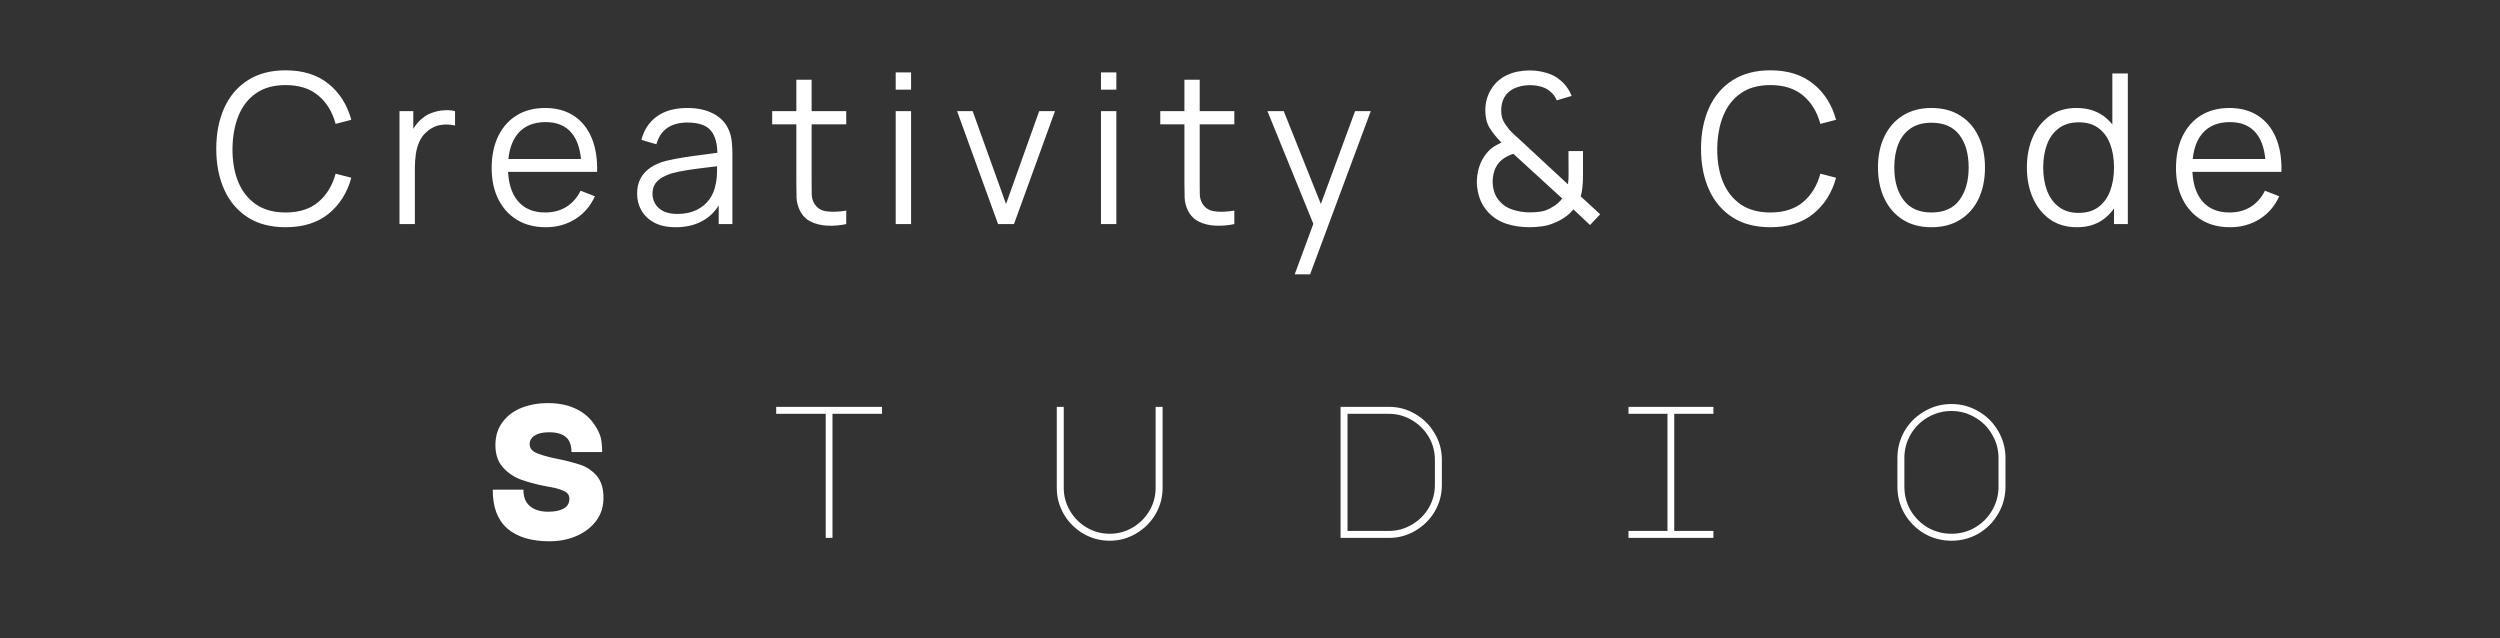 <svg width="239" height="61" viewBox="0 0 239 61" fill="none" xmlns="http://www.w3.org/2000/svg">
<rect x="0" y="0" width="239" height="61" fill="#333333" stroke="none"/>
<path d="M27.305 21.723C25.872 21.723 24.662 21.407 23.675 20.773C22.689 20.133 21.942 19.25 21.435 18.123C20.929 16.997 20.675 15.697 20.675 14.223C20.675 12.75 20.929 11.45 21.435 10.323C21.942 9.197 22.689 8.317 23.675 7.683C24.662 7.043 25.872 6.723 27.305 6.723C28.979 6.723 30.345 7.153 31.405 8.013C32.465 8.867 33.192 10.013 33.585 11.453L32.085 11.843C31.779 10.703 31.229 9.8 30.435 9.133C29.642 8.467 28.599 8.133 27.305 8.133C26.179 8.133 25.242 8.39 24.495 8.903C23.749 9.417 23.185 10.133 22.805 11.053C22.432 11.967 22.239 13.023 22.225 14.223C22.219 15.423 22.402 16.48 22.775 17.393C23.155 18.307 23.722 19.023 24.475 19.543C25.235 20.057 26.179 20.313 27.305 20.313C28.599 20.313 29.642 19.98 30.435 19.313C31.229 18.64 31.779 17.737 32.085 16.603L33.585 16.993C33.192 18.433 32.465 19.583 31.405 20.443C30.345 21.297 28.979 21.723 27.305 21.723ZM38.192 21.423V10.623H39.512V13.223L39.252 12.883C39.372 12.563 39.529 12.27 39.722 12.003C39.915 11.73 40.125 11.507 40.352 11.333C40.632 11.087 40.959 10.9 41.332 10.773C41.705 10.64 42.082 10.563 42.462 10.543C42.842 10.517 43.188 10.543 43.502 10.623V12.003C43.108 11.903 42.678 11.88 42.212 11.933C41.745 11.987 41.315 12.173 40.922 12.493C40.562 12.773 40.292 13.11 40.112 13.503C39.932 13.89 39.812 14.303 39.752 14.743C39.692 15.177 39.662 15.607 39.662 16.033V21.423H38.192ZM52.173 21.723C51.12 21.723 50.207 21.49 49.434 21.023C48.667 20.557 48.07 19.9 47.644 19.053C47.217 18.207 47.004 17.213 47.004 16.073C47.004 14.893 47.214 13.873 47.633 13.013C48.053 12.153 48.644 11.49 49.404 11.023C50.17 10.557 51.074 10.323 52.114 10.323C53.18 10.323 54.09 10.57 54.843 11.063C55.597 11.55 56.167 12.25 56.553 13.163C56.94 14.077 57.117 15.167 57.084 16.433H55.584V15.913C55.557 14.513 55.254 13.457 54.673 12.743C54.1 12.03 53.26 11.673 52.154 11.673C50.993 11.673 50.103 12.05 49.483 12.803C48.87 13.557 48.563 14.63 48.563 16.023C48.563 17.383 48.87 18.44 49.483 19.193C50.103 19.94 50.98 20.313 52.114 20.313C52.887 20.313 53.56 20.137 54.133 19.783C54.714 19.423 55.17 18.907 55.504 18.233L56.873 18.763C56.447 19.703 55.817 20.433 54.983 20.953C54.157 21.467 53.22 21.723 52.173 21.723ZM48.044 16.433V15.203H56.294V16.433H48.044ZM64.597 21.723C63.784 21.723 63.101 21.577 62.547 21.283C62.001 20.99 61.591 20.6 61.317 20.113C61.044 19.627 60.907 19.097 60.907 18.523C60.907 17.937 61.024 17.437 61.257 17.023C61.497 16.603 61.821 16.26 62.227 15.993C62.641 15.727 63.117 15.523 63.657 15.383C64.204 15.25 64.807 15.133 65.467 15.033C66.134 14.927 66.784 14.837 67.417 14.763C68.057 14.683 68.617 14.607 69.097 14.533L68.577 14.853C68.597 13.787 68.391 12.997 67.957 12.483C67.524 11.97 66.771 11.713 65.697 11.713C64.957 11.713 64.331 11.88 63.817 12.213C63.311 12.547 62.954 13.073 62.747 13.793L61.317 13.373C61.564 12.407 62.061 11.657 62.807 11.123C63.554 10.59 64.524 10.323 65.717 10.323C66.704 10.323 67.541 10.51 68.227 10.883C68.921 11.25 69.411 11.783 69.697 12.483C69.831 12.797 69.917 13.147 69.957 13.533C69.997 13.92 70.017 14.313 70.017 14.713V21.423H68.707V18.713L69.087 18.873C68.721 19.8 68.151 20.507 67.377 20.993C66.604 21.48 65.677 21.723 64.597 21.723ZM64.767 20.453C65.454 20.453 66.054 20.33 66.567 20.083C67.081 19.837 67.494 19.5 67.807 19.073C68.121 18.64 68.324 18.153 68.417 17.613C68.497 17.267 68.541 16.887 68.547 16.473C68.554 16.053 68.557 15.74 68.557 15.533L69.117 15.823C68.617 15.89 68.074 15.957 67.487 16.023C66.907 16.09 66.334 16.167 65.767 16.253C65.207 16.34 64.701 16.443 64.247 16.563C63.941 16.65 63.644 16.773 63.357 16.933C63.071 17.087 62.834 17.293 62.647 17.553C62.467 17.813 62.377 18.137 62.377 18.523C62.377 18.837 62.454 19.14 62.607 19.433C62.767 19.727 63.021 19.97 63.367 20.163C63.721 20.357 64.187 20.453 64.767 20.453ZM80.901 21.423C80.294 21.55 79.694 21.6 79.101 21.573C78.514 21.547 77.987 21.42 77.521 21.193C77.061 20.967 76.711 20.613 76.471 20.133C76.277 19.733 76.171 19.33 76.151 18.923C76.137 18.51 76.131 18.04 76.131 17.513V7.623H77.591V17.453C77.591 17.907 77.594 18.287 77.601 18.593C77.614 18.893 77.684 19.16 77.811 19.393C78.051 19.84 78.431 20.107 78.951 20.193C79.477 20.28 80.127 20.26 80.901 20.133V21.423ZM73.821 11.883V10.623H80.901V11.883H73.821ZM85.629 8.573V6.923H87.099V8.573H85.629ZM85.629 21.423V10.623H87.099V21.423H85.629ZM95.416 21.423L91.496 10.623H92.987L96.177 19.503L99.347 10.623H100.856L96.936 21.423H95.416ZM105.253 8.573V6.923H106.723V8.573H105.253ZM105.253 21.423V10.623H106.723V21.423H105.253ZM118.001 21.423C117.394 21.55 116.794 21.6 116.201 21.573C115.614 21.547 115.087 21.42 114.621 21.193C114.161 20.967 113.811 20.613 113.571 20.133C113.377 19.733 113.271 19.33 113.251 18.923C113.237 18.51 113.231 18.04 113.231 17.513V7.623H114.691V17.453C114.691 17.907 114.694 18.287 114.701 18.593C114.714 18.893 114.784 19.16 114.911 19.393C115.151 19.84 115.531 20.107 116.051 20.193C116.577 20.28 117.227 20.26 118.001 20.133V21.423ZM110.921 11.883V10.623H118.001V11.883H110.921ZM123.776 26.223L125.866 20.553L125.896 22.233L121.166 10.623H122.726L126.606 20.333H125.966L129.546 10.623H131.046L125.246 26.223H123.776ZM146.216 21.723C145.416 21.723 144.673 21.61 143.986 21.383C143.306 21.15 142.736 20.787 142.276 20.293C141.916 19.907 141.65 19.477 141.476 19.003C141.303 18.523 141.206 18.017 141.186 17.483C141.18 16.977 141.253 16.473 141.406 15.973C141.56 15.473 141.8 15.03 142.126 14.643C142.32 14.403 142.536 14.203 142.776 14.043C143.023 13.883 143.276 13.747 143.536 13.633C143.036 13.113 142.653 12.633 142.386 12.193C142.126 11.747 141.996 11.2 141.996 10.553C141.996 9.813 142.183 9.137 142.556 8.523C142.936 7.91 143.46 7.453 144.126 7.153C144.466 7 144.813 6.893 145.166 6.833C145.526 6.767 145.883 6.733 146.236 6.733C146.776 6.733 147.306 6.81 147.826 6.963C148.346 7.11 148.79 7.343 149.156 7.663C149.403 7.857 149.62 8.087 149.806 8.353C149.993 8.613 150.14 8.887 150.246 9.173L148.826 9.593C148.686 9.233 148.453 8.93 148.126 8.683C147.873 8.483 147.58 8.343 147.246 8.263C146.92 8.183 146.59 8.143 146.256 8.143C145.69 8.143 145.176 8.253 144.716 8.473C144.316 8.673 144.016 8.95 143.816 9.303C143.616 9.657 143.516 10.07 143.516 10.543C143.516 10.95 143.583 11.287 143.716 11.553C143.85 11.813 144.043 12.097 144.296 12.403C144.443 12.563 144.606 12.727 144.786 12.893C144.966 13.053 145.15 13.22 145.336 13.393L149.896 17.623C149.923 17.437 149.94 17.257 149.946 17.083C149.953 16.903 149.956 16.727 149.956 16.553L149.946 14.443H151.336V16.653C151.336 17.18 151.316 17.61 151.276 17.943C151.236 18.277 151.183 18.553 151.116 18.773L152.976 20.483L152.006 21.513L150.416 20.013C150.196 20.3 149.916 20.557 149.576 20.783C149.243 21.01 148.91 21.187 148.576 21.313C148.216 21.473 147.836 21.58 147.436 21.633C147.036 21.693 146.63 21.723 146.216 21.723ZM146.236 20.303C146.616 20.303 146.96 20.28 147.266 20.233C147.573 20.187 147.866 20.09 148.146 19.943C148.5 19.757 148.763 19.583 148.936 19.423C149.11 19.257 149.25 19.11 149.356 18.983L144.676 14.703C144.396 14.79 144.133 14.91 143.886 15.063C143.646 15.21 143.44 15.387 143.266 15.593C143.073 15.833 142.93 16.11 142.836 16.423C142.743 16.737 142.696 17.067 142.696 17.413C142.71 17.78 142.77 18.12 142.876 18.433C142.99 18.74 143.156 19.013 143.376 19.253C143.69 19.62 144.11 19.887 144.636 20.053C145.163 20.22 145.696 20.303 146.236 20.303ZM169.248 21.723C167.814 21.723 166.604 21.407 165.618 20.773C164.631 20.133 163.884 19.25 163.378 18.123C162.871 16.997 162.618 15.697 162.618 14.223C162.618 12.75 162.871 11.45 163.378 10.323C163.884 9.197 164.631 8.317 165.618 7.683C166.604 7.043 167.814 6.723 169.248 6.723C170.921 6.723 172.288 7.153 173.348 8.013C174.408 8.867 175.134 10.013 175.528 11.453L174.028 11.843C173.721 10.703 173.171 9.8 172.378 9.133C171.584 8.467 170.541 8.133 169.248 8.133C168.121 8.133 167.184 8.39 166.438 8.903C165.691 9.417 165.128 10.133 164.748 11.053C164.374 11.967 164.181 13.023 164.168 14.223C164.161 15.423 164.344 16.48 164.718 17.393C165.098 18.307 165.664 19.023 166.418 19.543C167.178 20.057 168.121 20.313 169.248 20.313C170.541 20.313 171.584 19.98 172.378 19.313C173.171 18.64 173.721 17.737 174.028 16.603L175.528 16.993C175.134 18.433 174.408 19.583 173.348 20.443C172.288 21.297 170.921 21.723 169.248 21.723ZM184.644 21.723C183.571 21.723 182.654 21.48 181.894 20.993C181.134 20.507 180.551 19.833 180.144 18.973C179.737 18.113 179.534 17.127 179.534 16.013C179.534 14.88 179.741 13.887 180.154 13.033C180.567 12.18 181.154 11.517 181.914 11.043C182.681 10.563 183.591 10.323 184.644 10.323C185.724 10.323 186.644 10.567 187.404 11.053C188.171 11.533 188.754 12.203 189.154 13.063C189.561 13.917 189.764 14.9 189.764 16.013C189.764 17.147 189.561 18.143 189.154 19.003C188.747 19.857 188.161 20.523 187.394 21.003C186.627 21.483 185.711 21.723 184.644 21.723ZM184.644 20.313C185.844 20.313 186.737 19.917 187.324 19.123C187.911 18.323 188.204 17.287 188.204 16.013C188.204 14.707 187.907 13.667 187.314 12.893C186.727 12.12 185.837 11.733 184.644 11.733C183.837 11.733 183.171 11.917 182.644 12.283C182.124 12.643 181.734 13.147 181.474 13.793C181.221 14.433 181.094 15.173 181.094 16.013C181.094 17.313 181.394 18.357 181.994 19.143C182.594 19.923 183.477 20.313 184.644 20.313ZM198.56 21.723C197.553 21.723 196.693 21.473 195.98 20.973C195.267 20.467 194.72 19.783 194.34 18.923C193.96 18.063 193.77 17.093 193.77 16.013C193.77 14.94 193.957 13.973 194.33 13.113C194.71 12.253 195.253 11.573 195.96 11.073C196.667 10.573 197.513 10.323 198.5 10.323C199.513 10.323 200.367 10.57 201.06 11.063C201.753 11.557 202.277 12.233 202.63 13.093C202.99 13.947 203.17 14.92 203.17 16.013C203.17 17.087 202.993 18.057 202.64 18.923C202.287 19.783 201.767 20.467 201.08 20.973C200.393 21.473 199.553 21.723 198.56 21.723ZM198.71 20.353C199.477 20.353 200.11 20.167 200.61 19.793C201.11 19.42 201.483 18.907 201.73 18.253C201.977 17.593 202.1 16.847 202.1 16.013C202.1 15.167 201.977 14.42 201.73 13.773C201.483 13.12 201.11 12.61 200.61 12.243C200.117 11.877 199.493 11.693 198.74 11.693C197.967 11.693 197.327 11.883 196.82 12.263C196.313 12.643 195.937 13.16 195.69 13.813C195.45 14.467 195.33 15.2 195.33 16.013C195.33 16.833 195.453 17.573 195.7 18.233C195.953 18.887 196.33 19.403 196.83 19.783C197.33 20.163 197.957 20.353 198.71 20.353ZM202.1 21.423V13.293H201.94V7.023H203.42V21.423H202.1ZM213.195 21.723C212.142 21.723 211.229 21.49 210.455 21.023C209.689 20.557 209.092 19.9 208.665 19.053C208.239 18.207 208.025 17.213 208.025 16.073C208.025 14.893 208.235 13.873 208.655 13.013C209.075 12.153 209.665 11.49 210.425 11.023C211.192 10.557 212.095 10.323 213.135 10.323C214.202 10.323 215.112 10.57 215.865 11.063C216.619 11.55 217.189 12.25 217.575 13.163C217.962 14.077 218.139 15.167 218.105 16.433H216.605V15.913C216.579 14.513 216.275 13.457 215.695 12.743C215.122 12.03 214.282 11.673 213.175 11.673C212.015 11.673 211.125 12.05 210.505 12.803C209.892 13.557 209.585 14.63 209.585 16.023C209.585 17.383 209.892 18.44 210.505 19.193C211.125 19.94 212.002 20.313 213.135 20.313C213.909 20.313 214.582 20.137 215.155 19.783C215.735 19.423 216.192 18.907 216.525 18.233L217.895 18.763C217.469 19.703 216.839 20.433 216.005 20.953C215.179 21.467 214.242 21.723 213.195 21.723ZM209.065 16.433V15.203H217.315V16.433H209.065Z" fill="white"/>
<path d="M52.527 51.747C50.787 51.747 49.443 51.339 48.495 50.523C47.559 49.695 47.097 48.459 47.109 46.815H50.043C50.031 47.499 50.235 48.021 50.655 48.381C51.075 48.741 51.663 48.921 52.419 48.921C53.043 48.921 53.535 48.819 53.895 48.615C54.255 48.411 54.435 48.099 54.435 47.679C54.435 47.331 54.249 47.079 53.877 46.923C53.517 46.767 53.157 46.659 52.797 46.599C52.437 46.527 52.215 46.485 52.131 46.473C51.207 46.293 50.409 46.077 49.737 45.825C49.065 45.561 48.501 45.165 48.045 44.637C47.589 44.109 47.361 43.413 47.361 42.549C47.361 41.685 47.589 40.953 48.045 40.353C48.501 39.741 49.107 39.285 49.863 38.985C50.631 38.685 51.465 38.535 52.365 38.535C53.457 38.535 54.399 38.739 55.191 39.147C55.995 39.555 56.625 40.173 57.081 41.001C57.309 41.397 57.447 41.781 57.495 42.153C57.543 42.513 57.567 42.867 57.567 43.215H54.633C54.633 42.567 54.459 42.093 54.111 41.793C53.763 41.481 53.223 41.325 52.491 41.325C51.903 41.325 51.447 41.427 51.123 41.631C50.799 41.835 50.637 42.111 50.637 42.459C50.637 42.843 50.853 43.125 51.285 43.305C51.717 43.485 52.263 43.647 52.923 43.791C54.003 44.007 54.843 44.217 55.443 44.421C56.055 44.613 56.583 44.961 57.027 45.465C57.471 45.969 57.693 46.677 57.693 47.589C57.693 48.453 57.453 49.197 56.973 49.821C56.493 50.445 55.857 50.925 55.065 51.261C54.285 51.585 53.439 51.747 52.527 51.747ZM84.32 38.895V39.561H79.586V51.423H78.938V39.561H74.204V38.895H84.32ZM101.028 38.895H101.694V46.635C101.694 47.427 101.892 48.159 102.288 48.831C102.684 49.503 103.218 50.037 103.89 50.433C104.562 50.829 105.294 51.027 106.086 51.027C106.878 51.027 107.61 50.829 108.282 50.433C108.954 50.037 109.488 49.503 109.884 48.831C110.28 48.159 110.478 47.427 110.478 46.635V38.895H111.144V46.635C111.144 47.547 110.916 48.393 110.46 49.173C110.004 49.941 109.386 50.553 108.606 51.009C107.838 51.465 106.998 51.693 106.086 51.693C105.174 51.693 104.328 51.465 103.548 51.009C102.78 50.553 102.168 49.941 101.712 49.173C101.256 48.393 101.028 47.547 101.028 46.635V38.895ZM132.784 38.895C133.696 38.895 134.536 39.123 135.304 39.579C136.084 40.035 136.702 40.653 137.158 41.433C137.614 42.201 137.842 43.041 137.842 43.953V46.365C137.842 47.277 137.614 48.123 137.158 48.903C136.702 49.671 136.084 50.283 135.304 50.739C134.536 51.195 133.696 51.423 132.784 51.423H128.158V38.895H132.784ZM137.176 43.953C137.176 43.161 136.978 42.429 136.582 41.757C136.186 41.085 135.646 40.551 134.962 40.155C134.29 39.759 133.558 39.561 132.766 39.561H128.824V50.757H132.766C133.558 50.757 134.29 50.559 134.962 50.163C135.646 49.767 136.186 49.233 136.582 48.561C136.978 47.889 137.176 47.157 137.176 46.365V43.953ZM163.802 38.895V39.561H160.058V50.757H163.802V51.423H155.684V50.757H159.41V39.561H155.684V38.895H163.802ZM186.558 38.625C187.494 38.625 188.358 38.859 189.15 39.327C189.942 39.783 190.566 40.407 191.022 41.199C191.49 41.991 191.724 42.855 191.724 43.791V46.527C191.724 47.463 191.49 48.327 191.022 49.119C190.566 49.911 189.942 50.541 189.15 51.009C188.358 51.465 187.494 51.693 186.558 51.693C185.622 51.693 184.758 51.465 183.966 51.009C183.174 50.541 182.544 49.911 182.076 49.119C181.62 48.327 181.392 47.463 181.392 46.527V43.791C181.392 42.855 181.62 41.991 182.076 41.199C182.544 40.407 183.174 39.783 183.966 39.327C184.758 38.859 185.622 38.625 186.558 38.625ZM182.058 46.527C182.058 47.343 182.256 48.099 182.652 48.795C183.06 49.479 183.606 50.025 184.29 50.433C184.986 50.829 185.742 51.027 186.558 51.027C187.374 51.027 188.124 50.829 188.808 50.433C189.504 50.025 190.05 49.479 190.446 48.795C190.854 48.099 191.058 47.343 191.058 46.527V43.791C191.058 42.975 190.854 42.225 190.446 41.541C190.05 40.845 189.504 40.299 188.808 39.903C188.124 39.495 187.374 39.291 186.558 39.291C185.742 39.291 184.986 39.495 184.29 39.903C183.606 40.299 183.06 40.845 182.652 41.541C182.256 42.225 182.058 42.975 182.058 43.791V46.527Z" fill="white"/>
</svg>
